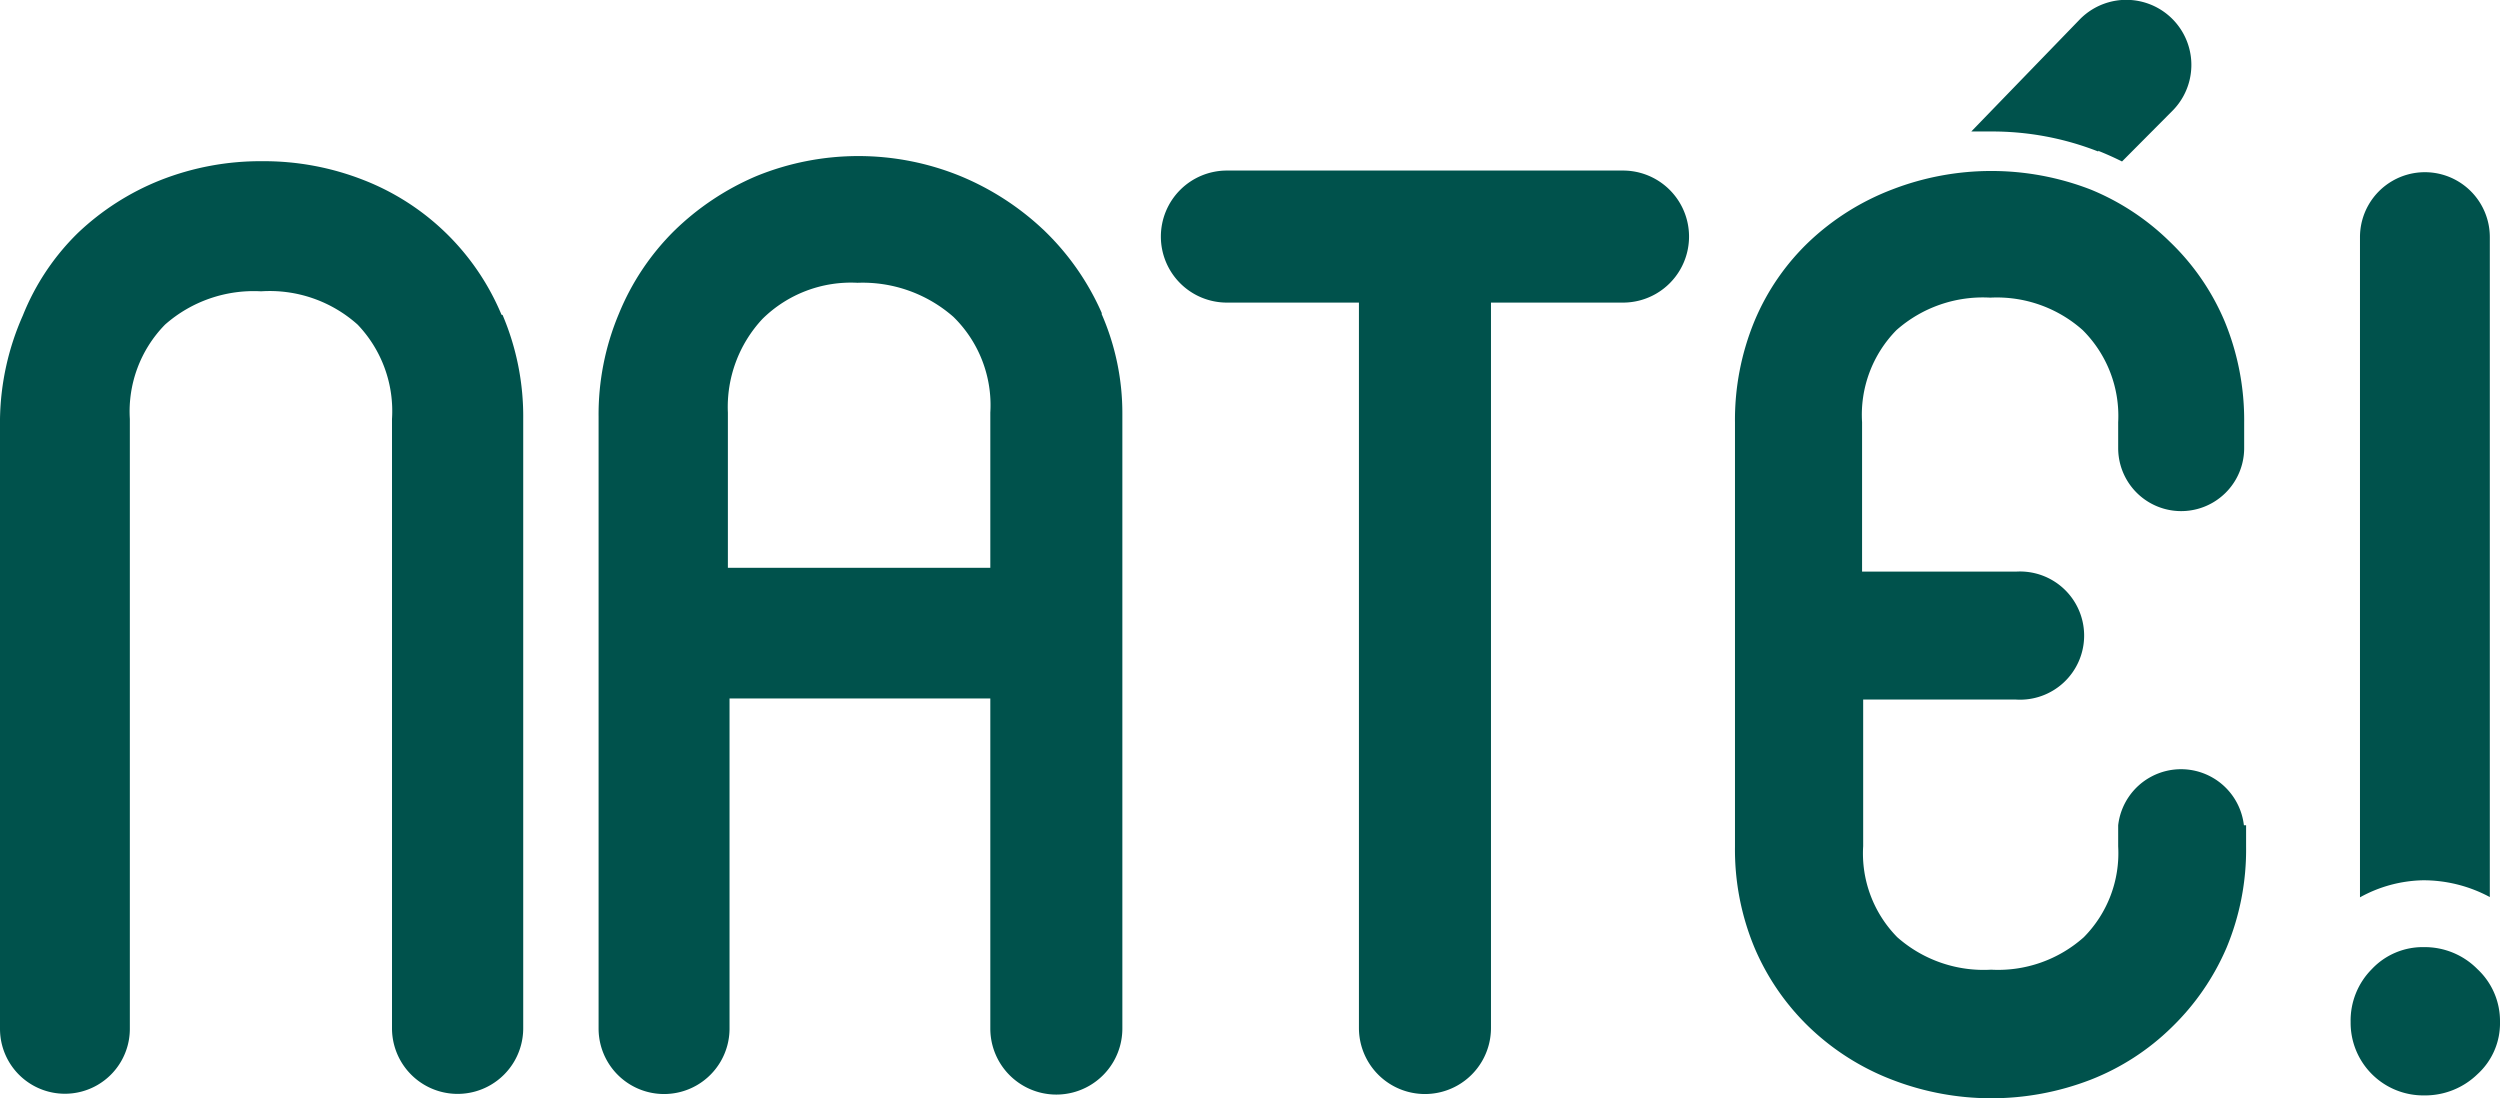 <svg xmlns="http://www.w3.org/2000/svg" viewBox="0 0 90.88 39.92"><defs><style>.cls-1{fill:#00524c;}</style></defs><title>logo-dark-green</title><g id="Camada_2" data-name="Camada 2"><g id="Camada_1-2" data-name="Camada 1"><path class="cls-1" d="M18.23,11.44a8.95,8.95,0,0,0-5-4.89,9.91,9.91,0,0,0-3.7-.69,9.91,9.91,0,0,0-3.7.69,9.39,9.39,0,0,0-3,1.92,8.72,8.72,0,0,0-2,3A9.63,9.63,0,0,0,0,15.23V37.4a2.36,2.36,0,1,0,4.72,0V15.23A4.51,4.51,0,0,1,6,11.8a4.87,4.87,0,0,1,3.49-1.21A4.79,4.79,0,0,1,13,11.8a4.55,4.55,0,0,1,1.25,3.43V37.38a2.38,2.38,0,1,0,4.77,0V15.23a9.42,9.42,0,0,0-.75-3.78"/><path class="cls-1" d="M26.46,15a4.69,4.69,0,0,1,1.26-3.41,4.58,4.58,0,0,1,3.45-1.31,5,5,0,0,1,3.49,1.24A4.49,4.49,0,0,1,36,15v5.64H26.46ZM40.06,11.4a9.4,9.4,0,0,0-2.08-3,9.91,9.91,0,0,0-3.07-2,9.81,9.81,0,0,0-7.41,0,9.69,9.69,0,0,0-3,2,9.05,9.05,0,0,0-2,3,9.44,9.44,0,0,0-.74,3.75V37.39a2.38,2.38,0,1,0,4.76,0v-12H36v12a2.4,2.4,0,0,0,4.8,0V15.06a9,9,0,0,0-.76-3.66"/><path class="cls-1" d="M42.2,8.62h0A2.4,2.4,0,0,0,44.6,11h4.8V37.37a2.4,2.4,0,0,0,4.8,0V11H59a2.4,2.4,0,1,0,0-4.8H44.6a2.4,2.4,0,0,0-2.4,2.4"/><path class="cls-1" d="M76.27,5.48q.45.18.87.39L79,4A2.35,2.35,0,0,0,75.59.72L71.66,4.78c.23,0,.45,0,.69,0a10.53,10.53,0,0,1,3.93.73"/><path class="cls-1" d="M81.57,30v0h0A2.3,2.3,0,0,0,77,30h0v0h0v.77a4.34,4.34,0,0,1-1.25,3.3,4.68,4.68,0,0,1-3.37,1.18,4.74,4.74,0,0,1-3.41-1.18,4.34,4.34,0,0,1-1.24-3.31V25.43h5.55a2.33,2.33,0,1,0,0-4.65H67.69V15.35A4.39,4.39,0,0,1,68.94,12a4.74,4.74,0,0,1,3.41-1.18A4.69,4.69,0,0,1,75.71,12,4.4,4.4,0,0,1,77,15.35v.77h0v.17h0a2.29,2.29,0,0,0,4.58,0h0v-.16h0v-.76a9.41,9.41,0,0,0-.71-3.69,8.67,8.67,0,0,0-2-2.9A8.93,8.93,0,0,0,76,6.89a10,10,0,0,0-7.22,0,9.13,9.13,0,0,0-3,1.88,8.5,8.5,0,0,0-2,2.9,9.41,9.41,0,0,0-.71,3.69V30.78a9.26,9.26,0,0,0,.71,3.67,8.75,8.75,0,0,0,2,2.9,9,9,0,0,0,3,1.9,10,10,0,0,0,7.22,0,8.76,8.76,0,0,0,2.94-1.9,8.92,8.92,0,0,0,2-2.9,9.26,9.26,0,0,0,.71-3.67V30h0"/><path class="cls-1" d="M90.51,32.62v-24a2.36,2.36,0,0,0-4.72,0v24A4.91,4.91,0,0,1,88.08,32a5.1,5.1,0,0,1,2.43.61"/><path class="cls-1" d="M85.45,37.15a2.65,2.65,0,0,1,.77-1.92,2.54,2.54,0,0,1,1.9-.8,2.69,2.69,0,0,1,1.94.8,2.58,2.58,0,0,1,.82,1.92,2.5,2.5,0,0,1-.82,1.9,2.73,2.73,0,0,1-1.94.77,2.64,2.64,0,0,1-2.67-2.67"/></g></g></svg>